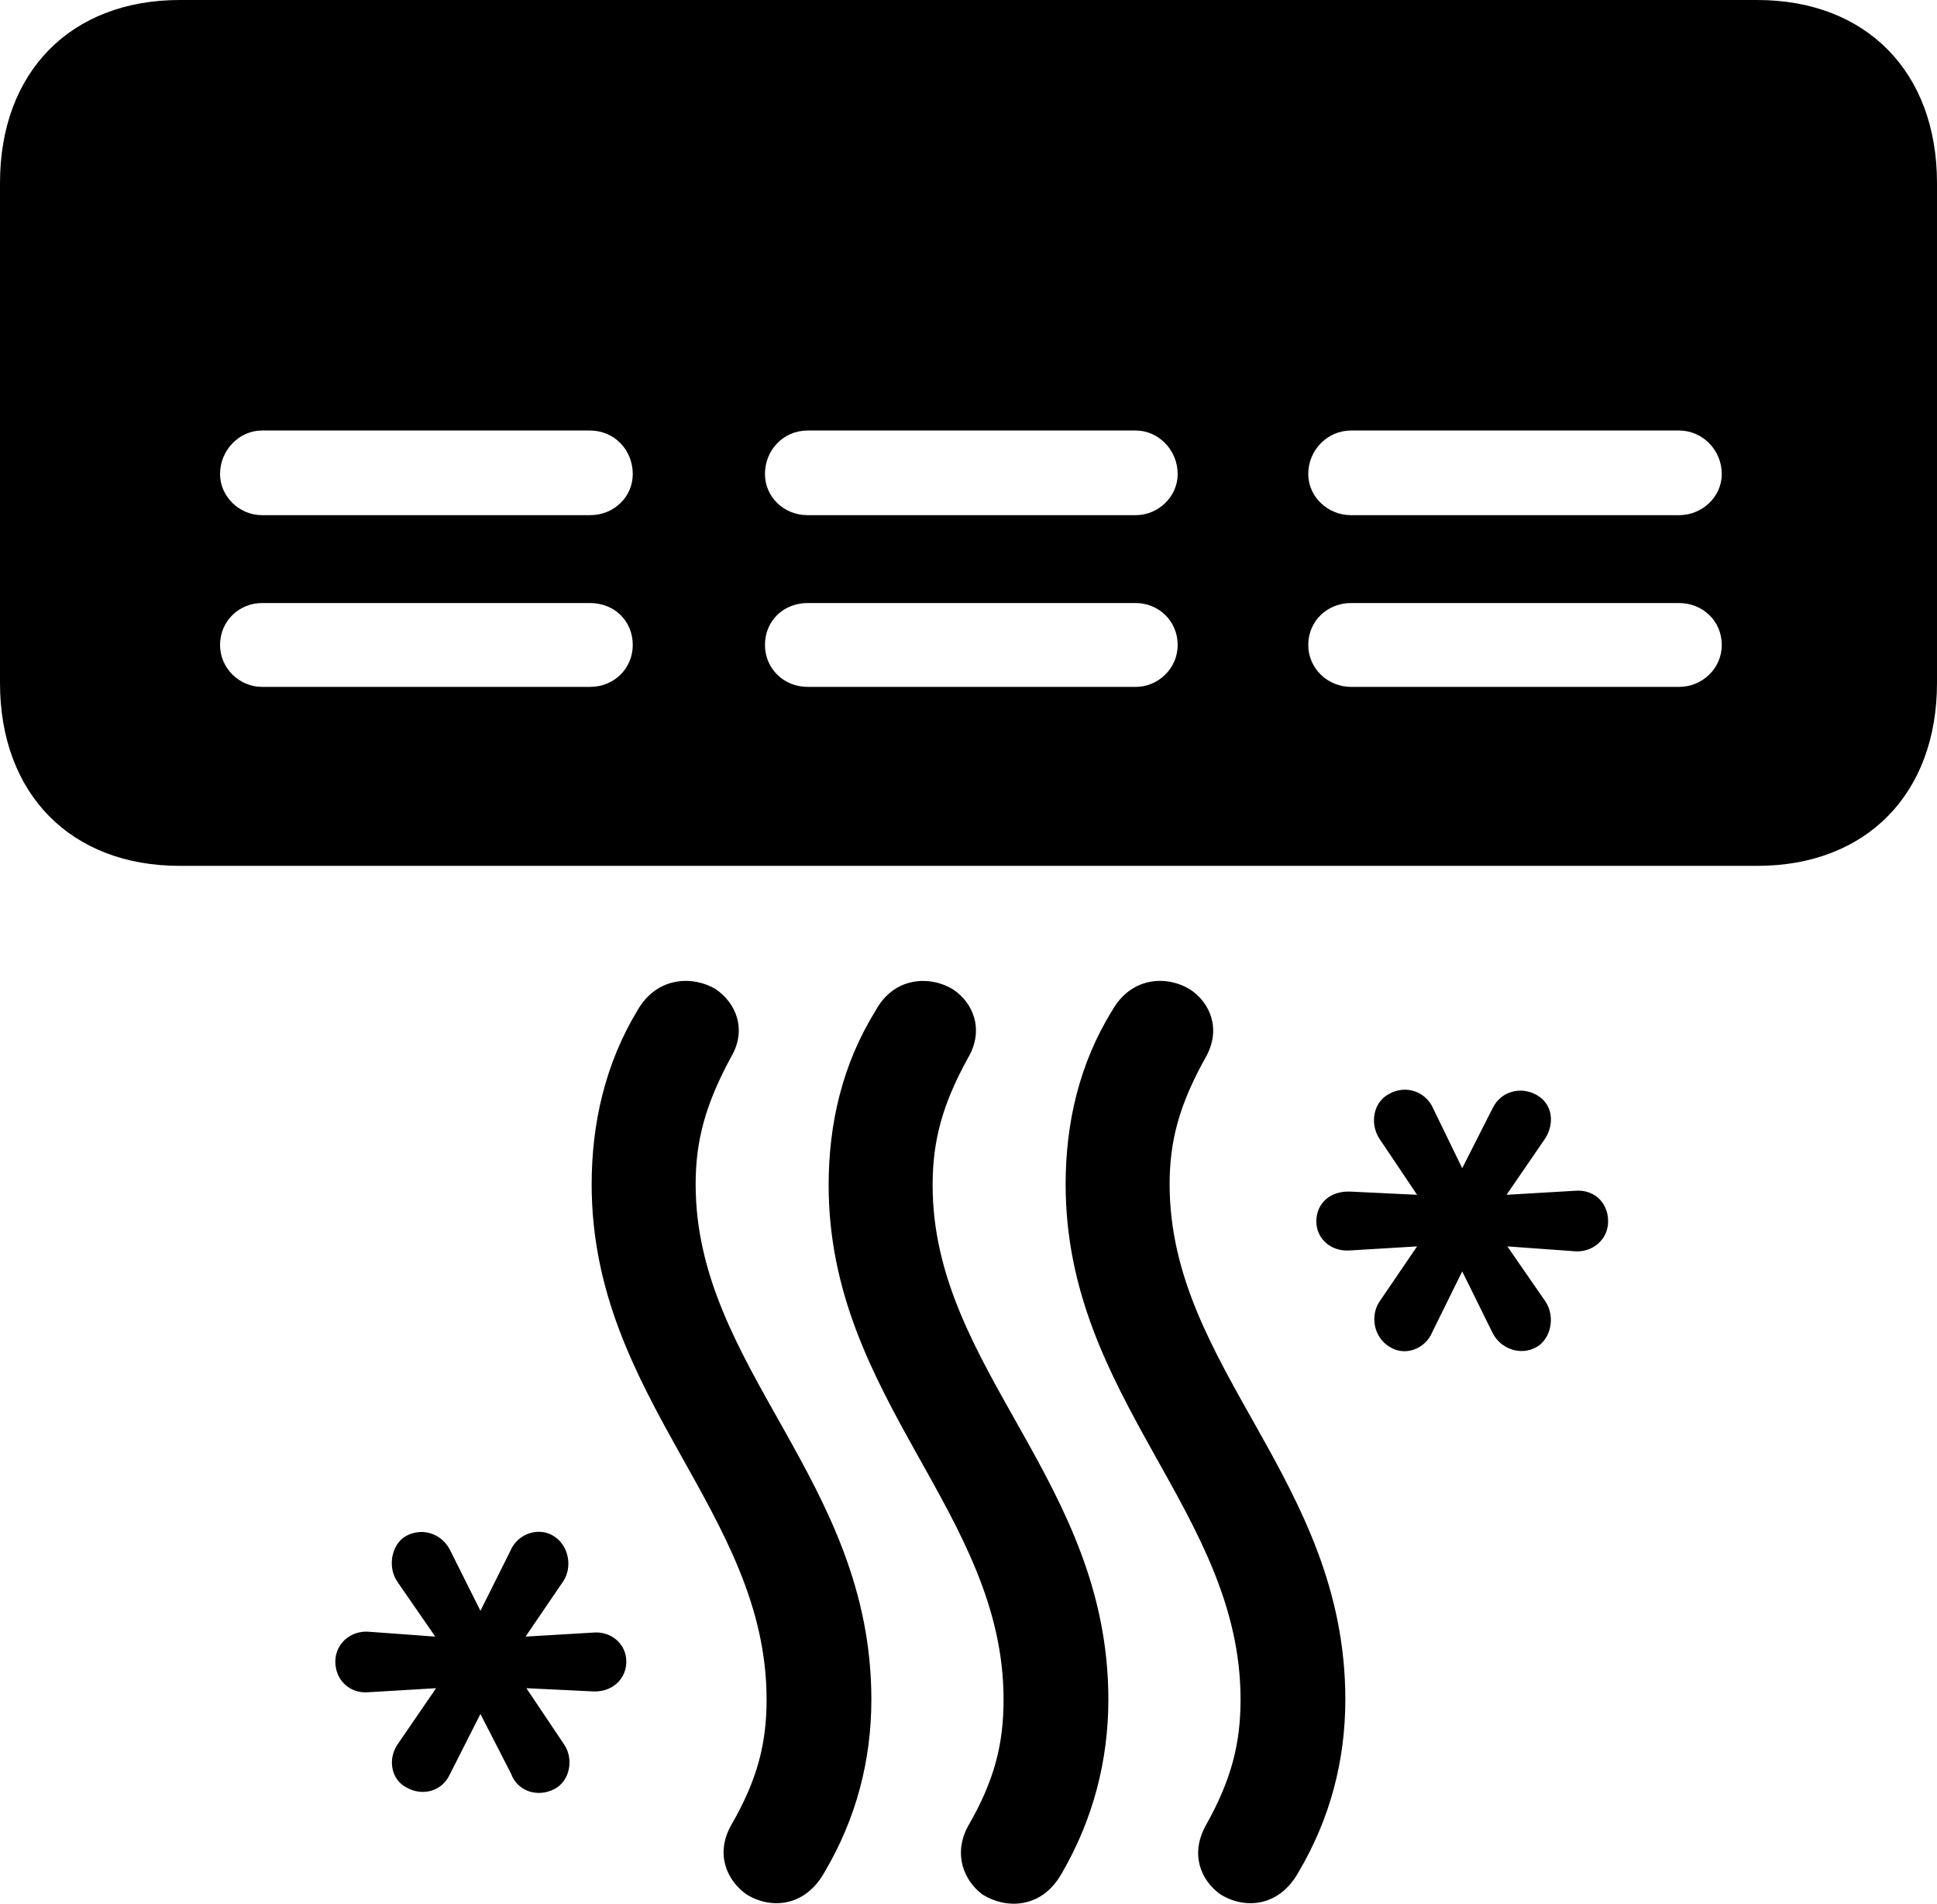 <?xml version="1.0" encoding="UTF-8" standalone="no"?>
<svg xmlns="http://www.w3.org/2000/svg"
     width="1173.34" height="1152.981"
     viewBox="0 0 1173.34 1152.981"
     fill="currentColor">
  <path d="M-0.002 110.842V413.572C-0.002 480.952 42.968 524.412 108.888 524.412H1064.448C1130.368 524.412 1173.338 480.952 1173.338 413.572V110.842C1173.338 43.452 1130.368 0.002 1064.448 0.002H108.888C42.968 0.002 -0.002 43.452 -0.002 110.842ZM792.478 287.112C792.478 272.462 804.198 260.742 818.358 260.742H1017.088C1031.248 260.742 1042.968 272.462 1042.968 287.112C1042.968 300.782 1031.248 312.012 1017.088 312.012H818.358C804.198 312.012 792.478 300.782 792.478 287.112ZM463.378 287.112C463.378 272.462 474.608 260.742 489.258 260.742H687.988C701.658 260.742 713.378 272.462 713.378 287.112C713.378 300.782 701.658 312.012 687.988 312.012H489.258C474.608 312.012 463.378 300.782 463.378 287.112ZM133.298 287.112C133.298 272.462 145.018 260.742 158.688 260.742H357.418C372.068 260.742 383.298 272.462 383.298 287.112C383.298 300.782 372.068 312.012 357.418 312.012H158.688C145.018 312.012 133.298 300.782 133.298 287.112ZM792.478 390.622C792.478 375.972 804.198 365.232 818.358 365.232H1017.088C1031.248 365.232 1042.968 375.972 1042.968 390.622C1042.968 404.782 1031.248 416.012 1017.088 416.012H818.358C804.198 416.012 792.478 404.782 792.478 390.622ZM463.378 390.622C463.378 375.972 474.608 365.232 489.258 365.232H687.988C701.658 365.232 713.378 375.972 713.378 390.622C713.378 404.782 701.658 416.012 687.988 416.012H489.258C474.608 416.012 463.378 404.782 463.378 390.622ZM133.298 390.622C133.298 375.972 145.018 365.232 158.688 365.232H357.418C372.068 365.232 383.298 375.972 383.298 390.622C383.298 404.782 372.068 416.012 357.418 416.012H158.688C145.018 416.012 133.298 404.782 133.298 390.622ZM645.508 717.282C645.508 847.652 751.468 915.522 751.468 1029.292C751.468 1055.662 746.098 1077.632 730.468 1105.472C720.698 1123.042 727.538 1138.672 738.768 1146.972C752.928 1156.252 774.418 1155.762 786.618 1133.792C805.668 1101.562 814.938 1066.402 814.938 1029.292C814.938 896.482 708.498 829.102 708.498 717.282C708.498 690.922 714.358 668.942 730.468 640.132C739.748 623.532 733.398 607.422 720.698 599.122C707.028 590.822 685.548 591.312 673.828 611.812C653.808 644.042 645.508 680.172 645.508 717.282ZM358.398 717.282C358.398 847.652 464.358 915.522 464.358 1029.292C464.358 1055.662 458.988 1077.632 442.868 1105.472C433.108 1123.042 440.428 1138.672 451.658 1146.972C465.818 1156.252 487.308 1155.762 499.508 1133.792C518.558 1101.562 527.828 1066.402 527.828 1029.292C527.828 896.482 421.388 829.102 421.388 717.282C421.388 690.922 427.248 668.942 442.868 640.132C452.638 623.532 445.798 607.422 433.598 599.122C419.918 590.822 397.948 591.312 386.228 611.812C366.698 644.042 358.398 680.172 358.398 717.282ZM501.948 717.772C501.948 847.652 607.908 916.012 607.908 1029.292C607.908 1056.152 602.538 1078.122 586.428 1105.952C577.148 1123.042 583.988 1139.162 595.218 1147.462C609.378 1156.252 630.858 1156.252 643.068 1134.762C662.108 1102.052 671.388 1066.402 671.388 1029.292C671.388 896.972 564.938 829.592 564.938 717.772C564.938 690.922 570.798 668.942 586.428 640.622C596.188 624.022 589.848 607.422 577.148 599.122C563.478 590.822 541.508 591.312 530.278 612.302C510.258 644.532 501.948 680.662 501.948 717.772ZM797.368 739.742C797.368 750.492 806.638 758.302 817.868 757.322L858.398 754.882L835.448 788.572C830.078 796.872 832.028 809.572 841.308 815.432C850.588 821.772 863.278 817.382 867.678 806.642L885.738 770.022L904.298 807.612C909.178 816.892 920.898 821.292 930.668 815.922C939.448 811.032 942.378 797.362 936.038 788.082L913.088 754.882L953.618 757.812C964.358 758.792 974.118 750.972 974.118 739.742C974.118 728.022 965.328 720.212 954.098 721.192L912.598 723.632L936.038 689.452C941.898 680.172 940.428 668.452 930.668 663.082C920.898 657.712 909.178 661.132 904.298 670.902L885.738 707.522L868.168 671.382C863.768 661.132 851.558 656.742 841.308 662.602C832.028 667.482 829.588 680.172 835.448 689.452L858.398 723.632L817.868 721.682C806.148 721.192 797.368 728.512 797.368 739.742ZM203.128 1006.352C203.128 1017.582 211.918 1025.882 223.148 1024.902L264.158 1022.462L240.718 1056.642C234.868 1065.432 236.818 1077.632 246.098 1082.522C256.348 1088.382 268.068 1084.472 272.458 1074.702L291.018 1038.082L309.568 1074.222C313.478 1084.962 325.688 1088.862 335.938 1083.492C345.218 1078.612 347.658 1065.432 341.798 1056.642L318.848 1022.462L359.378 1024.412C370.608 1024.902 379.398 1017.092 379.398 1006.352C379.398 995.602 370.118 987.792 359.378 988.772L318.358 991.212L341.308 957.522C346.678 949.222 344.728 936.522 335.938 930.662C326.658 924.312 313.478 928.712 309.078 939.452L291.018 975.582L272.458 938.472C267.578 929.202 256.348 924.802 246.098 930.172C237.308 935.062 234.378 948.732 240.718 958.012L263.668 991.212L223.628 988.282C212.888 987.302 203.128 995.112 203.128 1006.352Z"/>
</svg>